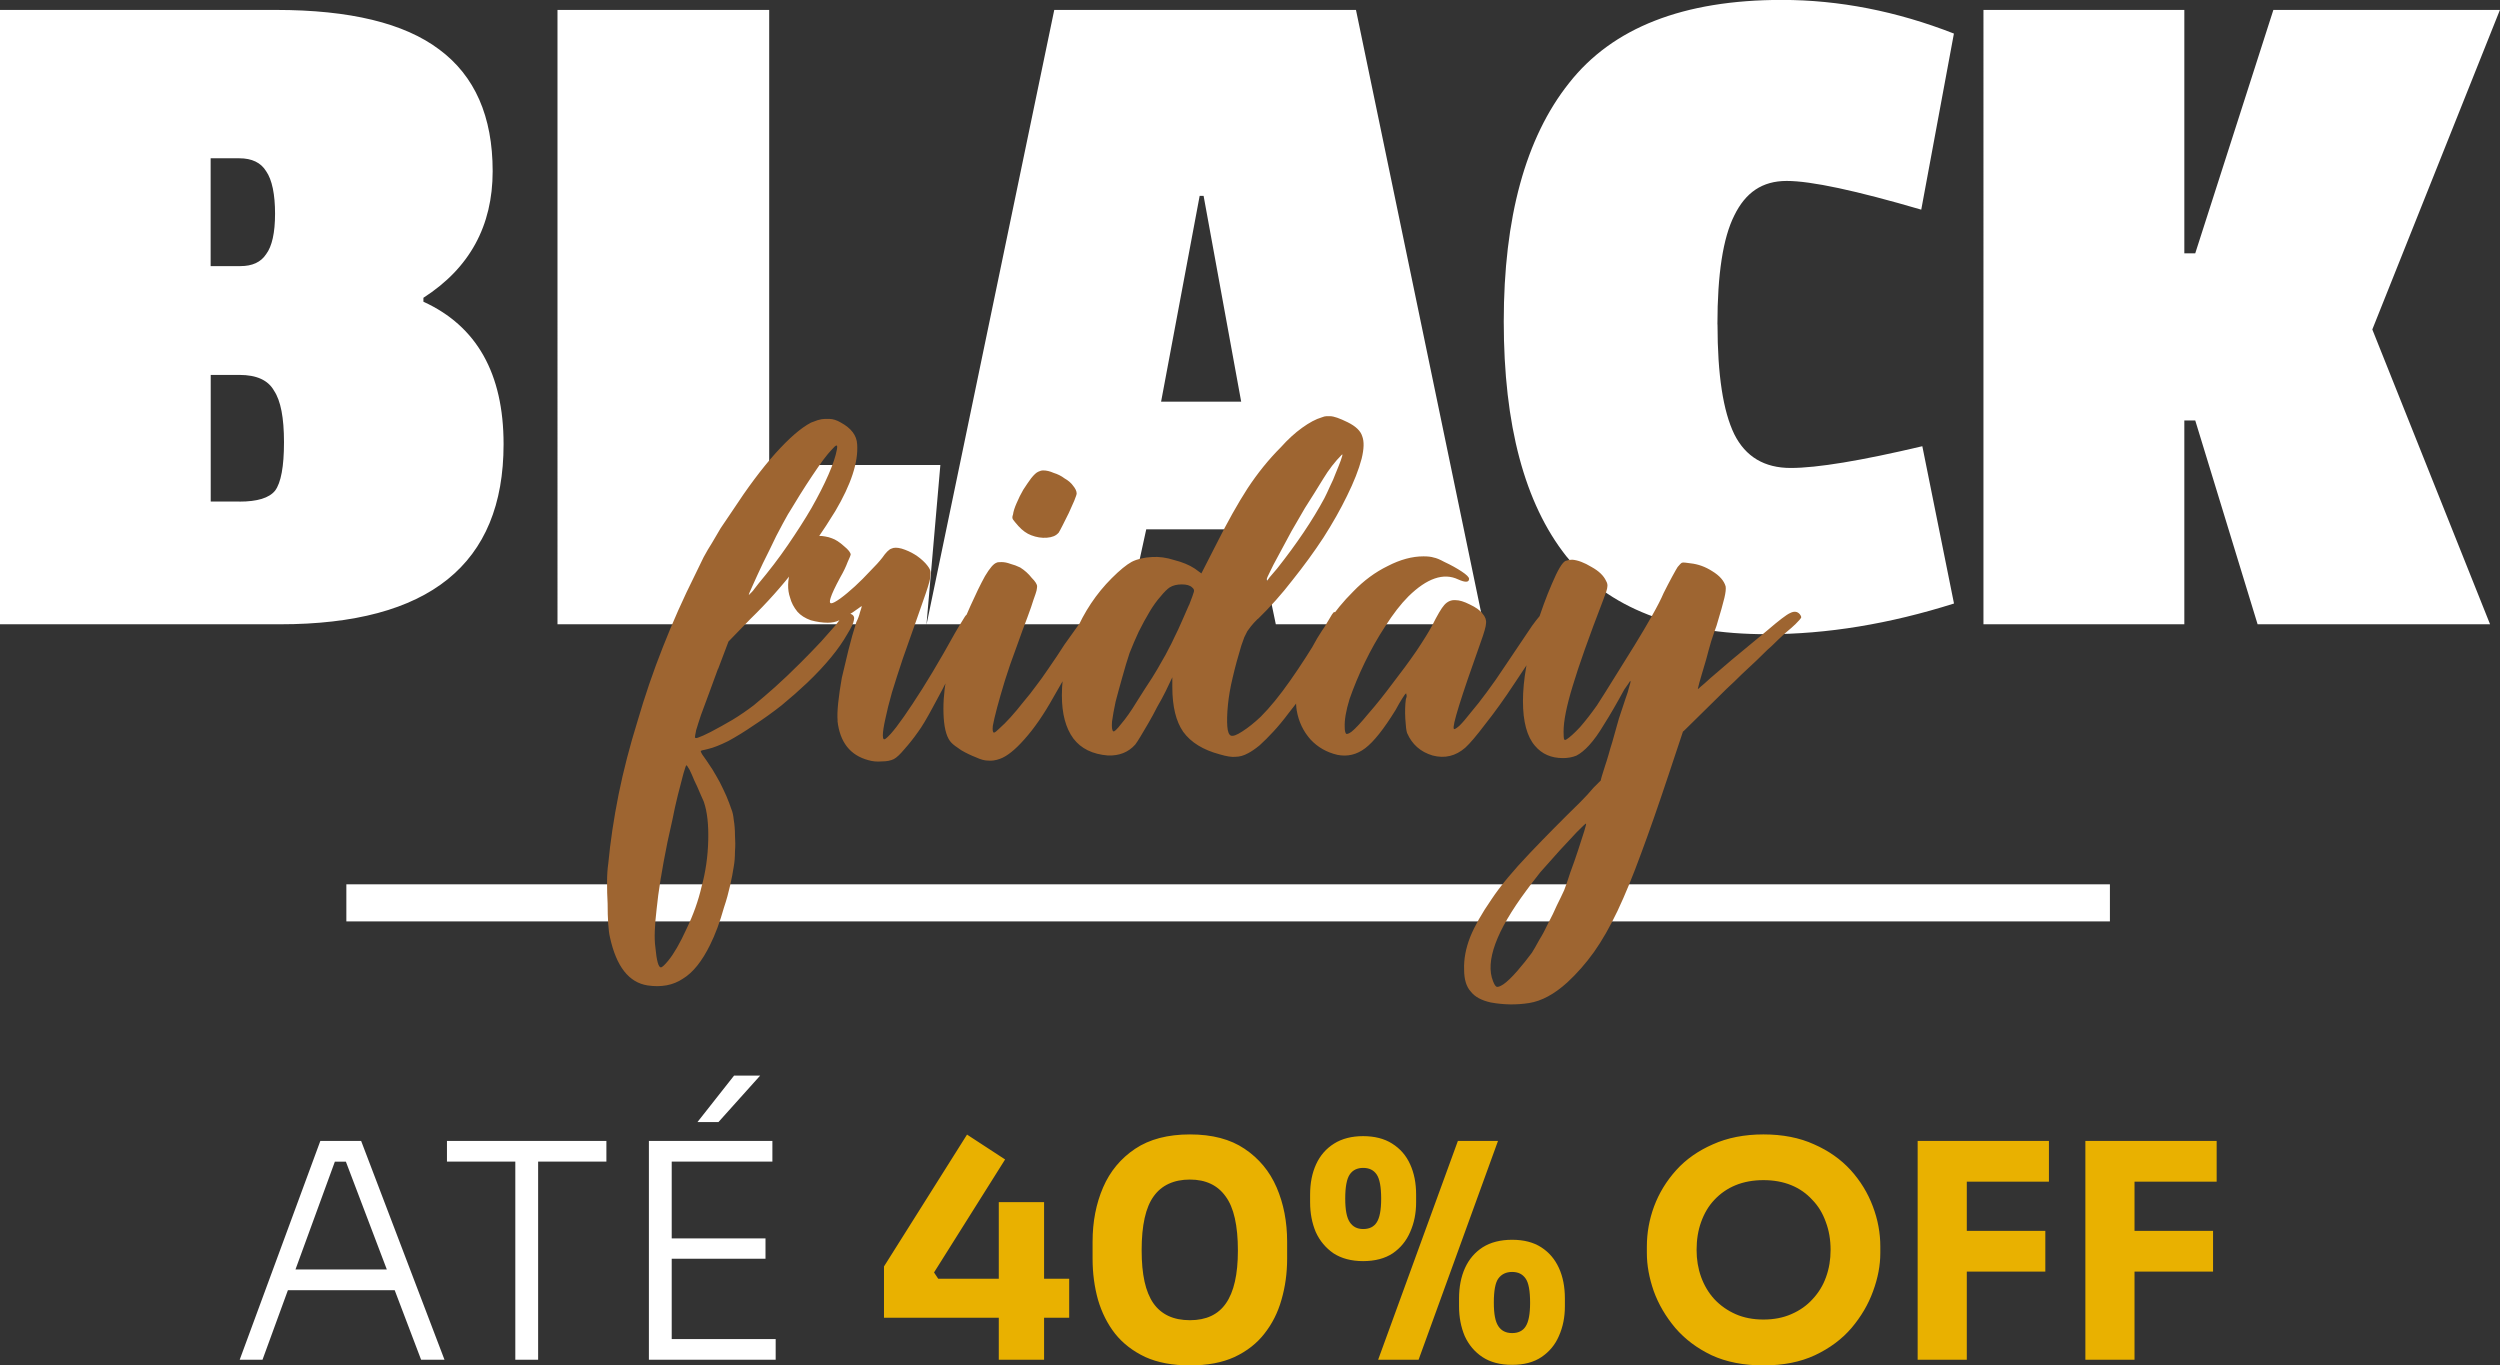 <?xml version="1.0" encoding="UTF-8"?><svg id="Camada_2" data-name="Camada 2" xmlns="http://www.w3.org/2000/svg" viewBox="0 0 304.67 166.4"><rect x="0" y="0" width="304.67" height="166.4" fill="#333333" stroke="none"/><defs><style>.cls-1 {
        fill: #fff;
      }

      .cls-2 {
        fill: #9e6531;
      }

      .cls-3 {
        fill: #e9b100;
      }</style></defs><g id="Camada_1-2" data-name="Camada 1"><g><rect class="cls-1" x="42.22" y="107.77" width="214.92" height="4.52" transform="translate(299.35 220.06) rotate(180)"/><g><path class="cls-1" d="M61.37,54.14c0,14.63-9.08,21.94-27.25,21.94H0V1.21h33.64c9,0,15.63,1.61,19.89,4.82,4.34,3.22,6.51,8.16,6.51,14.83s-2.81,11.82-8.44,15.43v.48c6.51,2.97,9.77,8.76,9.77,17.36ZM29.18,61.13c2.17,0,3.62-.44,4.34-1.33.72-.96,1.09-2.93,1.09-5.91s-.4-5.06-1.21-6.27c-.72-1.29-2.13-1.93-4.22-1.93h-3.5v15.43h3.5ZM29.3,32.43c1.45,0,2.49-.48,3.13-1.45.72-.96,1.09-2.61,1.09-4.94s-.36-4.14-1.09-5.18c-.64-1.04-1.73-1.57-3.26-1.57h-3.5v13.14h3.62ZM112.91,76.08h-44.97V1.21h25.8v55.46h20.86l-1.69,19.41ZM180.8,76.08h-25.32l-2.41-11.57h-13.38l-2.53,11.57h-24.24L128.48,1.21h36.77l15.55,74.87ZM151.26,48.95l-4.58-25.08h-.48l-4.7,25.08h9.77ZM209.31,39.55c0,6.11.68,10.57,2.05,13.38,1.37,2.73,3.66,4.1,6.87,4.1s8.56-.88,16.04-2.65l3.86,19.17c-7.88,2.49-15.47,3.74-22.79,3.74-11.17,0-19.33-3.18-24.48-9.53-5.06-6.43-7.6-15.96-7.6-28.58s2.65-22.39,7.96-29.06c5.3-6.75,13.94-10.13,25.92-10.13,6.99,0,13.99,1.37,20.98,4.1l-3.98,21.46c-7.96-2.33-13.42-3.5-16.4-3.5s-5.02,1.41-6.39,4.22c-1.37,2.73-2.05,7.15-2.05,13.26ZM303.46,76.08h-28.33l-7.6-24.84h-1.33v24.84h-24.48V1.21h24.48v29.66h1.33l9.52-29.66h27.61l-15.55,38.94,14.35,35.93Z"/><path class="cls-2" d="M87.5,81.51c-.39,1.04-.76,2.05-1.11,3.03-.35.94-.67,1.8-.96,2.59-.25.74-.44,1.36-.59,1.85-.1.49-.15.79-.15.89.05.1.2.1.44,0,.3-.1.79-.32,1.48-.67.94-.49,1.82-.99,2.66-1.48.89-.54,1.75-1.13,2.59-1.77.84-.69,1.7-1.43,2.59-2.22.94-.84,1.97-1.82,3.11-2.96.84-.84,1.68-1.7,2.51-2.59.84-.94,1.43-1.6,1.77-2,.54-.74.91-1.18,1.11-1.33.25-.15.52-.15.81,0,.3.15.39.39.3.74-.05.35-.32.91-.81,1.7-1.03,1.82-2.66,3.8-4.88,5.92-.94.89-1.97,1.8-3.11,2.74-1.13.89-2.27,1.7-3.4,2.44-1.08.74-2.12,1.38-3.11,1.92-.99.49-1.8.81-2.44.96-.39.1-.62.15-.67.15-.1.05-.17.07-.22.07-.05.05,0,.2.15.44.15.2.32.44.52.74.2.29.44.67.74,1.11.3.49.59,1.01.89,1.55.3.59.57,1.16.81,1.7.25.59.44,1.11.59,1.55.15.35.25.79.3,1.33.1.59.15,1.21.15,1.85.05.69.05,1.36,0,2,0,.69-.05,1.31-.15,1.85-.1.69-.25,1.45-.44,2.29-.2.89-.44,1.78-.74,2.66-.25.89-.52,1.73-.81,2.51-.3.79-.59,1.48-.89,2.07-.99,2.02-2.1,3.4-3.33,4.14-1.18.79-2.61,1.06-4.29.81-2.27-.35-3.8-2.29-4.58-5.84-.1-.39-.17-.96-.22-1.7-.05-.74-.07-1.55-.07-2.44-.05-.84-.07-1.7-.07-2.59,0-.84.05-1.6.15-2.29.25-2.66.67-5.47,1.26-8.43.59-2.91,1.36-5.87,2.29-8.87.89-3.06,1.92-6.09,3.11-9.09,1.18-3.01,2.49-5.94,3.92-8.8.39-.79.74-1.5,1.04-2.14.35-.64.69-1.23,1.04-1.77.35-.59.69-1.18,1.04-1.77.39-.59.86-1.28,1.4-2.07,1.87-2.86,3.62-5.2,5.25-7.02,1.68-1.87,3.13-3.13,4.36-3.77.25-.1.52-.2.81-.3.35-.1.64-.15.89-.15h.52c.44,0,.91.15,1.4.44,1.28.69,1.95,1.58,2,2.66.15,2.17-.74,4.88-2.66,8.13-1.48,2.42-3.08,4.73-4.81,6.95-1.68,2.17-3.52,4.24-5.55,6.21l-2.66,2.74-1.26,3.33ZM96.08,62.58c-.39.69-.89,1.6-1.48,2.74-.54,1.13-1.08,2.24-1.63,3.33-.49,1.04-.91,1.95-1.26,2.74-.35.74-.49,1.11-.44,1.11l.37-.37c.1-.1.2-.22.3-.37.15-.2.32-.42.52-.67,1.28-1.53,2.47-3.08,3.55-4.66,1.08-1.58,2.05-3.08,2.88-4.51.84-1.48,1.53-2.83,2.07-4.07.54-1.23.89-2.27,1.04-3.11.05-.35.03-.49-.07-.44-.1,0-.29.17-.59.52-.25.25-.59.67-1.04,1.26-.39.54-.84,1.18-1.33,1.92-.49.74-.99,1.5-1.48,2.29-.49.79-.96,1.55-1.4,2.29ZM85.8,97.77c-.1-.25-.27-.64-.52-1.18-.2-.49-.42-.99-.67-1.48-.2-.49-.39-.94-.59-1.33-.2-.34-.32-.52-.37-.52s-.17.35-.37,1.04c-.2.74-.42,1.6-.67,2.59-.25.99-.47,2-.67,3.03-.25,1.08-.44,1.97-.59,2.66-.69,3.4-1.13,6.14-1.33,8.21-.25,2.07-.3,3.62-.15,4.66.15,1.63.37,2.44.67,2.44.15,0,.44-.27.89-.81.69-.84,1.43-2.12,2.22-3.85.84-1.73,1.45-3.45,1.85-5.18.49-1.77.76-3.65.81-5.62.05-1.92-.12-3.48-.52-4.66ZM102.08,87.86c-.05-.54-.03-1.28.07-2.22.1-.94.25-1.95.44-3.03.25-1.09.52-2.22.81-3.4.29-1.18.62-2.32.96-3.4.2-.39.35-.79.44-1.18.15-.44.22-.69.22-.74s-.12.03-.37.22c-.2.15-.44.32-.74.52-.64.39-1.18.71-1.63.96-.39.2-.86.3-1.4.3-.64,0-1.33-.1-2.07-.3-.69-.25-1.23-.59-1.63-1.04-.44-.54-.74-1.11-.89-1.7-.35-.99-.32-2.12.07-3.4.39-1.33,1.01-2.42,1.85-3.25.39-.39.67-.64.81-.74.15-.1.42-.15.81-.15.25,0,.49.02.74.07.3.05.57.12.81.22.44.15.94.47,1.48.96.54.44.81.79.81,1.04,0,.05-.12.35-.37.89-.2.54-.49,1.16-.89,1.85-.64,1.18-1.03,2.02-1.18,2.51-.15.44-.12.67.07.67s.57-.2,1.11-.59c.54-.39,1.13-.89,1.78-1.48.64-.59,1.26-1.21,1.85-1.85.64-.64,1.13-1.18,1.48-1.63.44-.64.81-1.01,1.11-1.11.3-.15.71-.15,1.26,0,1.13.35,2.1.94,2.88,1.77.35.39.54.69.59.89.05.15.05.42,0,.81,0,.25-.17.89-.52,1.92-.35.99-.71,2.04-1.11,3.18-.59,1.68-1.16,3.28-1.7,4.81-.49,1.48-.94,2.86-1.33,4.14-.35,1.23-.62,2.32-.81,3.25-.2.89-.3,1.55-.3,2s.12.57.37.37c.64-.49,1.72-1.9,3.25-4.22,1.58-2.37,3.3-5.25,5.18-8.65.34-.59.64-1.09.89-1.48.25-.44.42-.69.52-.74.2-.1.39-.05.59.15.2.2.3.42.3.66,0,.2-.27.91-.81,2.14-.54,1.18-1.18,2.51-1.92,3.99-.74,1.48-1.5,2.93-2.29,4.36-.74,1.38-1.33,2.37-1.77,2.96-.59.84-1.16,1.55-1.7,2.15-.49.59-.91.99-1.26,1.18-.39.2-.89.29-1.48.29-.59.05-1.13,0-1.63-.15-2.22-.59-3.48-2.19-3.77-4.81ZM128.99,64.94c-.3.35-.76.54-1.4.59-.64.05-1.28-.05-1.92-.3-.54-.2-1.06-.57-1.55-1.11-.35-.39-.57-.67-.67-.81-.1-.15-.1-.35,0-.59.05-.39.2-.86.44-1.4.25-.59.52-1.13.81-1.63.35-.54.67-1.01.96-1.4.35-.44.64-.71.89-.81.2-.1.39-.15.59-.15.4,0,.81.1,1.26.3.49.15.94.37,1.33.67.44.25.79.54,1.04.89.29.35.44.67.44.96,0,.1-.1.39-.3.89-.2.44-.42.94-.66,1.48-.25.49-.49.99-.74,1.48-.25.49-.42.81-.52.96ZM121.45,68.57c.1-.05.3-.07.59-.07.35,0,.71.07,1.11.22.39.1.79.25,1.18.44.54.34,1.01.76,1.4,1.26.44.44.66.79.66,1.04,0,.1-.02.27-.07.52-.05.2-.17.57-.37,1.11-.15.49-.39,1.21-.74,2.14-.35.89-.79,2.1-1.33,3.62-.54,1.43-1.01,2.79-1.41,4.07-.39,1.28-.71,2.39-.96,3.33-.25.94-.42,1.68-.52,2.22-.05.54,0,.81.15.81.1,0,.32-.17.67-.52.39-.34.84-.79,1.33-1.33.49-.54,1.01-1.16,1.55-1.85.59-.69,1.13-1.38,1.63-2.07.35-.44.84-1.13,1.48-2.07.69-.99,1.33-1.95,1.92-2.88.94-1.33,1.55-2.19,1.85-2.59.35-.44.62-.67.81-.67.69,0,1.04.25,1.04.74,0,.1-.2.52-.59,1.26-.35.69-.79,1.48-1.33,2.37-.54.89-1.13,1.87-1.78,2.96-.59,1.03-1.06,1.85-1.4,2.44-1.13,2.02-2.29,3.7-3.48,5.03-1.13,1.28-2.12,2.07-2.96,2.37-.54.2-1.04.27-1.48.22-.39,0-.86-.12-1.4-.37-.64-.25-1.26-.54-1.85-.89-.59-.39-.99-.69-1.18-.89-.54-.54-.86-1.55-.96-3.03-.1-1.48,0-3.08.3-4.81.25-1.28.64-2.71,1.18-4.29.54-1.63,1.13-3.15,1.78-4.58.64-1.43,1.23-2.64,1.77-3.62.59-.99,1.06-1.53,1.41-1.63ZM153.26,75.44c-.35.35-.62.64-.81.89-.15.2-.3.39-.44.59-.1.2-.22.44-.37.74-.1.25-.22.59-.37,1.04-.39,1.28-.74,2.56-1.04,3.85-.3,1.23-.49,2.37-.59,3.4-.1,1.04-.12,1.9-.07,2.59.05.64.2,1.01.44,1.11.25.1.72-.07,1.4-.52.69-.44,1.43-1.03,2.22-1.77,1.13-1.13,2.34-2.61,3.62-4.44,1.28-1.82,2.56-3.82,3.85-5.99.35-.59.64-1.08.89-1.48.25-.44.42-.71.52-.81.1-.1.32-.05.67.15.35.2.52.37.52.52,0,.2-.2.69-.59,1.48-.35.79-.79,1.68-1.33,2.66-.49.94-1.04,1.9-1.63,2.88-.54.99-1.01,1.75-1.4,2.29-.54.79-1.13,1.58-1.77,2.37-.59.79-1.18,1.5-1.77,2.14-.59.64-1.16,1.21-1.7,1.7-.54.44-1.01.76-1.4.96-.54.3-1.06.44-1.55.44-.44.05-1.08-.05-1.92-.3-2.02-.54-3.5-1.45-4.44-2.74-.89-1.28-1.33-3.1-1.33-5.47v-1.18l-.81,1.7c-.29.59-.64,1.23-1.04,1.92-.35.69-.69,1.33-1.04,1.92-.35.59-.67,1.13-.96,1.63-.3.49-.52.84-.67,1.03-.84.94-1.95,1.38-3.33,1.33-1.87-.15-3.28-.84-4.21-2.07-.94-1.28-1.4-3.03-1.4-5.25,0-2.56.54-5.1,1.63-7.62,1.08-2.56,2.56-4.78,4.44-6.66.99-.99,1.8-1.65,2.44-2,.69-.35,1.53-.54,2.51-.59.84-.05,1.73.07,2.66.37.99.25,1.82.59,2.51,1.04l.81.59,1.85-3.62c1.33-2.66,2.59-4.9,3.77-6.73,1.23-1.87,2.59-3.55,4.07-5.03.84-.94,1.7-1.73,2.59-2.37.89-.64,1.68-1.06,2.37-1.26.25-.1.44-.15.59-.15h.44c.44,0,1.16.25,2.15.74.99.49,1.58,1.06,1.77,1.7.25.64.22,1.55-.07,2.74-.35,1.33-.94,2.83-1.77,4.51-.79,1.63-1.75,3.33-2.88,5.1-1.13,1.73-2.39,3.45-3.77,5.18-1.33,1.73-2.74,3.3-4.21,4.73ZM159.03,61.91c-.49.84-1.04,1.77-1.63,2.81-.54.99-1.06,1.95-1.55,2.88-.49.89-.89,1.65-1.18,2.29-.3.59-.39.89-.3.89.05,0,.17-.15.37-.44.25-.29.54-.64.89-1.04,2.42-3.06,4.34-5.92,5.77-8.58.2-.39.42-.86.66-1.4.3-.59.54-1.16.74-1.7.25-.59.44-1.08.59-1.48.15-.44.22-.69.22-.74h-.07c-.84.84-1.6,1.82-2.29,2.96-.69,1.13-1.43,2.32-2.22,3.55ZM144.91,73.74c.35-.89.54-1.43.59-1.63.05-.2-.02-.37-.22-.52-.25-.25-.67-.37-1.26-.37s-1.08.12-1.48.37c-.3.2-.67.57-1.11,1.11-.44.49-.89,1.11-1.33,1.85-.44.74-.89,1.55-1.33,2.44-.39.84-.76,1.7-1.11,2.59-.3.89-.59,1.87-.89,2.96-.29,1.04-.57,2.02-.81,2.96-.2.94-.35,1.75-.44,2.44-.05.69,0,1.08.15,1.18.1.1.42-.2.96-.89.59-.69,1.23-1.6,1.92-2.74.74-1.18,1.36-2.14,1.85-2.88.49-.79.89-1.46,1.18-2,.35-.59.62-1.08.81-1.48.25-.44.49-.94.74-1.48.3-.59.62-1.28.96-2.07s.62-1.4.81-1.85ZM171.48,89.34c-.1-.3-.17-.89-.22-1.77-.05-.89-.02-1.68.07-2.37.1-.25.12-.42.07-.52,0-.15-.02-.2-.07-.15-.05,0-.2.2-.44.59-.25.39-.52.86-.81,1.4-1.43,2.32-2.66,3.87-3.7,4.66-1.04.79-2.17,1.06-3.4.81-1.28-.3-2.37-.91-3.25-1.85-.89-.99-1.46-2.17-1.7-3.55-.15-.94-.1-2,.15-3.18.25-1.18.69-2.42,1.33-3.7.59-1.28,1.35-2.56,2.29-3.85.89-1.33,1.92-2.59,3.11-3.77,1.28-1.33,2.69-2.37,4.21-3.11,1.53-.79,2.98-1.18,4.36-1.18.54,0,.96.05,1.26.15.29.05.71.22,1.26.52.84.39,1.55.79,2.14,1.18.59.39.89.69.89.89,0,.44-.44.47-1.33.07-1.77-.84-3.8-.15-6.06,2.07-.94.94-1.87,2.15-2.81,3.62-.94,1.43-1.77,2.91-2.51,4.44-.74,1.53-1.35,3.01-1.85,4.44-.44,1.43-.64,2.59-.59,3.48,0,.35.05.59.15.74.1.1.32.03.67-.22.44-.34,1.13-1.08,2.07-2.22.99-1.13,1.97-2.37,2.96-3.7,1.03-1.33,2-2.64,2.88-3.92.89-1.33,1.53-2.37,1.92-3.1.64-1.28,1.13-2.12,1.48-2.51.39-.44.86-.64,1.4-.59.44,0,1.01.17,1.7.52.74.35,1.26.71,1.55,1.11.35.39.49.79.44,1.18,0,.35-.22,1.13-.67,2.37-2.41,6.75-3.5,10.25-3.25,10.5.05.1.27-.03.67-.37.4-.39.86-.94,1.4-1.63.59-.69,1.23-1.5,1.92-2.44.74-.99,1.48-2.05,2.22-3.18,1.58-2.37,2.69-4.02,3.33-4.95.69-.94,1.13-1.46,1.33-1.55.25-.1.57-.07.96.07.4.15.59.32.59.52,0,.15-.37.81-1.11,2-.69,1.13-2,3.13-3.92,5.99-1.23,1.87-2.42,3.53-3.55,4.95-1.08,1.43-1.9,2.39-2.44,2.88-1.18,1.03-2.51,1.35-3.99.96-1.48-.44-2.51-1.36-3.11-2.74ZM205.11,89.12l-1.77,5.32c-1.23,3.7-2.34,6.88-3.33,9.54-.99,2.71-1.95,5.05-2.88,7.02-.94,1.97-1.9,3.65-2.88,5.03-.99,1.38-2.07,2.61-3.25,3.7-1.58,1.43-3.13,2.27-4.66,2.51s-3.08.22-4.66-.07c-1.13-.25-1.95-.69-2.44-1.33-.54-.59-.81-1.48-.81-2.66-.05-1.28.2-2.61.74-3.99.54-1.33,1.4-2.86,2.59-4.58,1.08-1.63,2.64-3.5,4.66-5.62,1.97-2.07,4.02-4.14,6.14-6.21.64-.64,1.18-1.23,1.63-1.77.49-.49.79-.79.89-.89,0-.05.05-.25.15-.59.1-.35.22-.74.37-1.18.15-.44.3-.91.44-1.41.15-.54.29-1.03.44-1.48.25-.89.52-1.85.81-2.88.35-1.04.62-1.85.81-2.44.2-.54.35-1.01.44-1.41.15-.44.2-.69.15-.74,0-.05-.07.05-.22.3-.15.2-.32.44-.52.74-.94,1.73-1.75,3.13-2.44,4.21-.64,1.08-1.26,1.95-1.85,2.59-.54.59-1.06,1.01-1.55,1.26-.49.2-1.04.3-1.63.3-1.43,0-2.56-.49-3.4-1.48-.99-1.13-1.48-2.96-1.48-5.47s.52-5.52,1.55-8.87c.64-2.07,1.31-3.89,2-5.47.69-1.63,1.23-2.54,1.63-2.74.3-.1.57-.15.81-.15.69.05,1.48.35,2.37.89.89.49,1.48,1.06,1.77,1.7.15.25.2.49.15.74,0,.2-.17.74-.52,1.63-1.73,4.49-2.96,7.96-3.7,10.43-.74,2.42-1.11,4.26-1.11,5.54,0,.54.02.86.07.96.05.1.15.1.3,0,.39-.25.94-.74,1.63-1.48.69-.79,1.38-1.68,2.07-2.66.64-.99,1.35-2.12,2.14-3.4.84-1.33,1.65-2.64,2.44-3.92.79-1.28,1.5-2.49,2.14-3.62.64-1.13,1.11-2.05,1.4-2.74.35-.69.69-1.36,1.04-2,.35-.64.57-1.03.67-1.18.25-.3.42-.47.52-.52.15-.05.49-.02,1.04.07.94.1,1.82.42,2.66.96.89.54,1.43,1.16,1.63,1.85.05.3,0,.76-.15,1.4-.15.64-.47,1.78-.96,3.4-.2.54-.42,1.18-.66,1.92-.2.69-.4,1.4-.59,2.14-.2.69-.39,1.36-.59,2-.2.64-.34,1.18-.44,1.63,0,.05.1-.02.3-.22.25-.2.67-.57,1.26-1.11.64-.54,1.5-1.28,2.59-2.22,1.13-.94,2.56-2.12,4.29-3.55,1.43-1.23,2.37-1.95,2.81-2.14.49-.25.89-.2,1.18.15.15.2.2.34.15.44-.05.1-.27.35-.66.74-.25.25-.67.62-1.26,1.11-.54.49-1.09,1.01-1.63,1.55-.3.25-.69.62-1.18,1.11-.44.44-.96.94-1.55,1.48-.59.54-1.21,1.13-1.85,1.77-.64.59-1.26,1.18-1.85,1.78l-4.36,4.29ZM190.62,108.49c.2-.49.44-1.21.74-2.14.35-.94.67-1.85.96-2.74.29-.89.54-1.65.74-2.29.2-.64.27-.96.22-.96-.1.05-.47.39-1.11,1.04-.59.64-1.28,1.38-2.07,2.22-.79.89-1.58,1.77-2.37,2.66-.74.94-1.31,1.68-1.7,2.22-3.7,4.98-5.05,8.68-4.07,11.09.15.39.3.62.44.67.15.05.42-.05.81-.3.44-.3,1.01-.84,1.7-1.63.64-.74,1.23-1.48,1.78-2.22.25-.39.54-.91.89-1.55.4-.64.76-1.33,1.11-2.07.39-.74.74-1.45,1.04-2.15.35-.69.64-1.31.89-1.85Z"/></g><g><path class="cls-1" d="M29.21,165.71l9.83-26.67h4.97l10.16,26.67h-2.85l-9.46-24.91,1.5.77h-3.84l1.57-.77-9.1,24.91h-2.78ZM34.47,157.23l.91-2.52h12.38l.95,2.52h-14.25ZM62.8,165.71v-24.84h2.78v24.84h-2.78ZM54.47,141.56v-2.52h19.43v2.52h-19.43ZM79.08,165.71v-26.67h2.78v26.67h-2.78ZM81.2,165.71v-2.52h13.33v2.52h-13.33ZM81.2,153.4v-2.48h12.09v2.48h-12.09ZM81.2,141.56v-2.52h12.93v2.52h-12.93ZM85,136.74l4.46-5.66h3.18l-5.08,5.66h-2.56Z"/><path class="cls-3" d="M107.73,160.59v-6.25l10.12-16.07,4.64,3.03-8.66,13.77.51.77h15.96v4.75h-22.58ZM121.72,165.71v-19.21h5.52v19.21h-5.52ZM145.02,166.4c-2.12,0-3.93-.34-5.44-1.02-1.51-.71-2.74-1.66-3.69-2.85-.93-1.19-1.62-2.57-2.08-4.13-.44-1.58-.66-3.25-.66-5v-2.08c0-2.44.43-4.64,1.28-6.61.85-1.97,2.16-3.54,3.91-4.71s3.98-1.75,6.68-1.75,4.92.58,6.65,1.75c1.75,1.17,3.06,2.74,3.91,4.71.85,1.97,1.28,4.18,1.28,6.61v2.08c0,1.75-.23,3.42-.69,5-.44,1.56-1.13,2.93-2.08,4.13-.92,1.19-2.14,2.14-3.65,2.85-1.49.68-3.29,1.02-5.41,1.02ZM145.02,160.89c1.97,0,3.43-.68,4.38-2.05.97-1.39,1.46-3.53,1.46-6.43,0-3.07-.5-5.27-1.5-6.61-.97-1.36-2.42-2.05-4.35-2.05s-3.45.68-4.42,2.05c-.97,1.34-1.46,3.52-1.46,6.54s.47,5.08,1.42,6.47c.97,1.39,2.46,2.08,4.46,2.08ZM167.95,165.71l9.72-26.67h4.89l-9.68,26.67h-4.93ZM166.13,153.69c-1.44,0-2.64-.32-3.62-.95-.95-.66-1.67-1.52-2.16-2.59-.46-1.1-.69-2.3-.69-3.62v-.95c0-1.39.24-2.62.73-3.69.49-1.07,1.22-1.91,2.19-2.52.97-.61,2.16-.91,3.54-.91s2.59.3,3.54.91c.97.61,1.71,1.45,2.19,2.52.49,1.07.73,2.3.73,3.69v.95c0,1.32-.24,2.52-.73,3.62-.46,1.07-1.17,1.94-2.12,2.59-.95.63-2.16.95-3.62.95ZM166.13,149.78c.75,0,1.3-.27,1.64-.8.37-.56.55-1.52.55-2.89,0-1.44-.18-2.42-.55-2.96s-.91-.8-1.64-.8-1.28.27-1.64.8-.55,1.51-.55,2.92.18,2.33.55,2.89c.37.56.91.84,1.64.84ZM184.28,166.33c-1.46,0-2.67-.32-3.62-.95-.95-.63-1.67-1.49-2.16-2.56-.46-1.1-.69-2.3-.69-3.62v-.95c0-1.41.24-2.65.73-3.73.49-1.07,1.21-1.91,2.16-2.52.97-.61,2.17-.91,3.58-.91s2.59.3,3.54.91,1.67,1.45,2.16,2.52c.49,1.07.73,2.31.73,3.73v.95c0,1.32-.24,2.52-.73,3.62-.46,1.07-1.17,1.92-2.12,2.56-.93.63-2.12.95-3.58.95ZM184.28,162.46c.75,0,1.3-.27,1.64-.8.37-.56.55-1.52.55-2.89,0-1.46-.18-2.45-.55-2.96-.37-.54-.91-.8-1.64-.8s-1.29.27-1.68.8c-.37.51-.55,1.49-.55,2.92s.18,2.33.55,2.89c.37.56.92.84,1.68.84ZM214.91,166.4c-2.41,0-4.52-.41-6.32-1.24-1.78-.85-3.25-1.96-4.42-3.32-1.17-1.39-2.05-2.89-2.63-4.49-.56-1.61-.84-3.15-.84-4.64v-.8c0-1.66.29-3.29.88-4.89.61-1.63,1.51-3.1,2.7-4.42,1.19-1.32,2.68-2.36,4.46-3.14,1.78-.8,3.84-1.21,6.17-1.21s4.4.4,6.17,1.21c1.78.78,3.26,1.83,4.46,3.14,1.19,1.32,2.09,2.79,2.7,4.42.61,1.61.91,3.24.91,4.89v.8c0,1.49-.29,3.03-.88,4.64-.58,1.61-1.46,3.1-2.63,4.49-1.17,1.36-2.65,2.47-4.46,3.32-1.78.83-3.87,1.24-6.28,1.24ZM214.91,160.81c1.27,0,2.4-.22,3.4-.66,1.02-.44,1.89-1.05,2.59-1.83.73-.78,1.28-1.68,1.64-2.7.37-1.02.55-2.12.55-3.29,0-1.24-.19-2.37-.58-3.4-.37-1.05-.91-1.95-1.64-2.7-.71-.78-1.56-1.38-2.56-1.79-1-.41-2.13-.62-3.4-.62s-2.4.21-3.4.62c-1,.41-1.86,1.01-2.59,1.79-.71.75-1.24,1.66-1.61,2.7-.37,1.02-.55,2.16-.55,3.4,0,1.17.18,2.26.55,3.29.37,1.02.9,1.92,1.61,2.7.73.78,1.6,1.39,2.59,1.83,1,.44,2.13.66,3.4.66ZM233.7,165.71v-26.67h5.99v26.67h-5.99ZM238.96,154.97v-4.97h10.3v4.97h-10.3ZM238.96,144.01v-4.97h10.74v4.97h-10.74ZM254.14,165.71v-26.67h5.99v26.67h-5.99ZM259.4,154.97v-4.97h10.3v4.97h-10.3ZM259.4,144.01v-4.97h10.74v4.97h-10.74Z"/></g></g></g></svg>